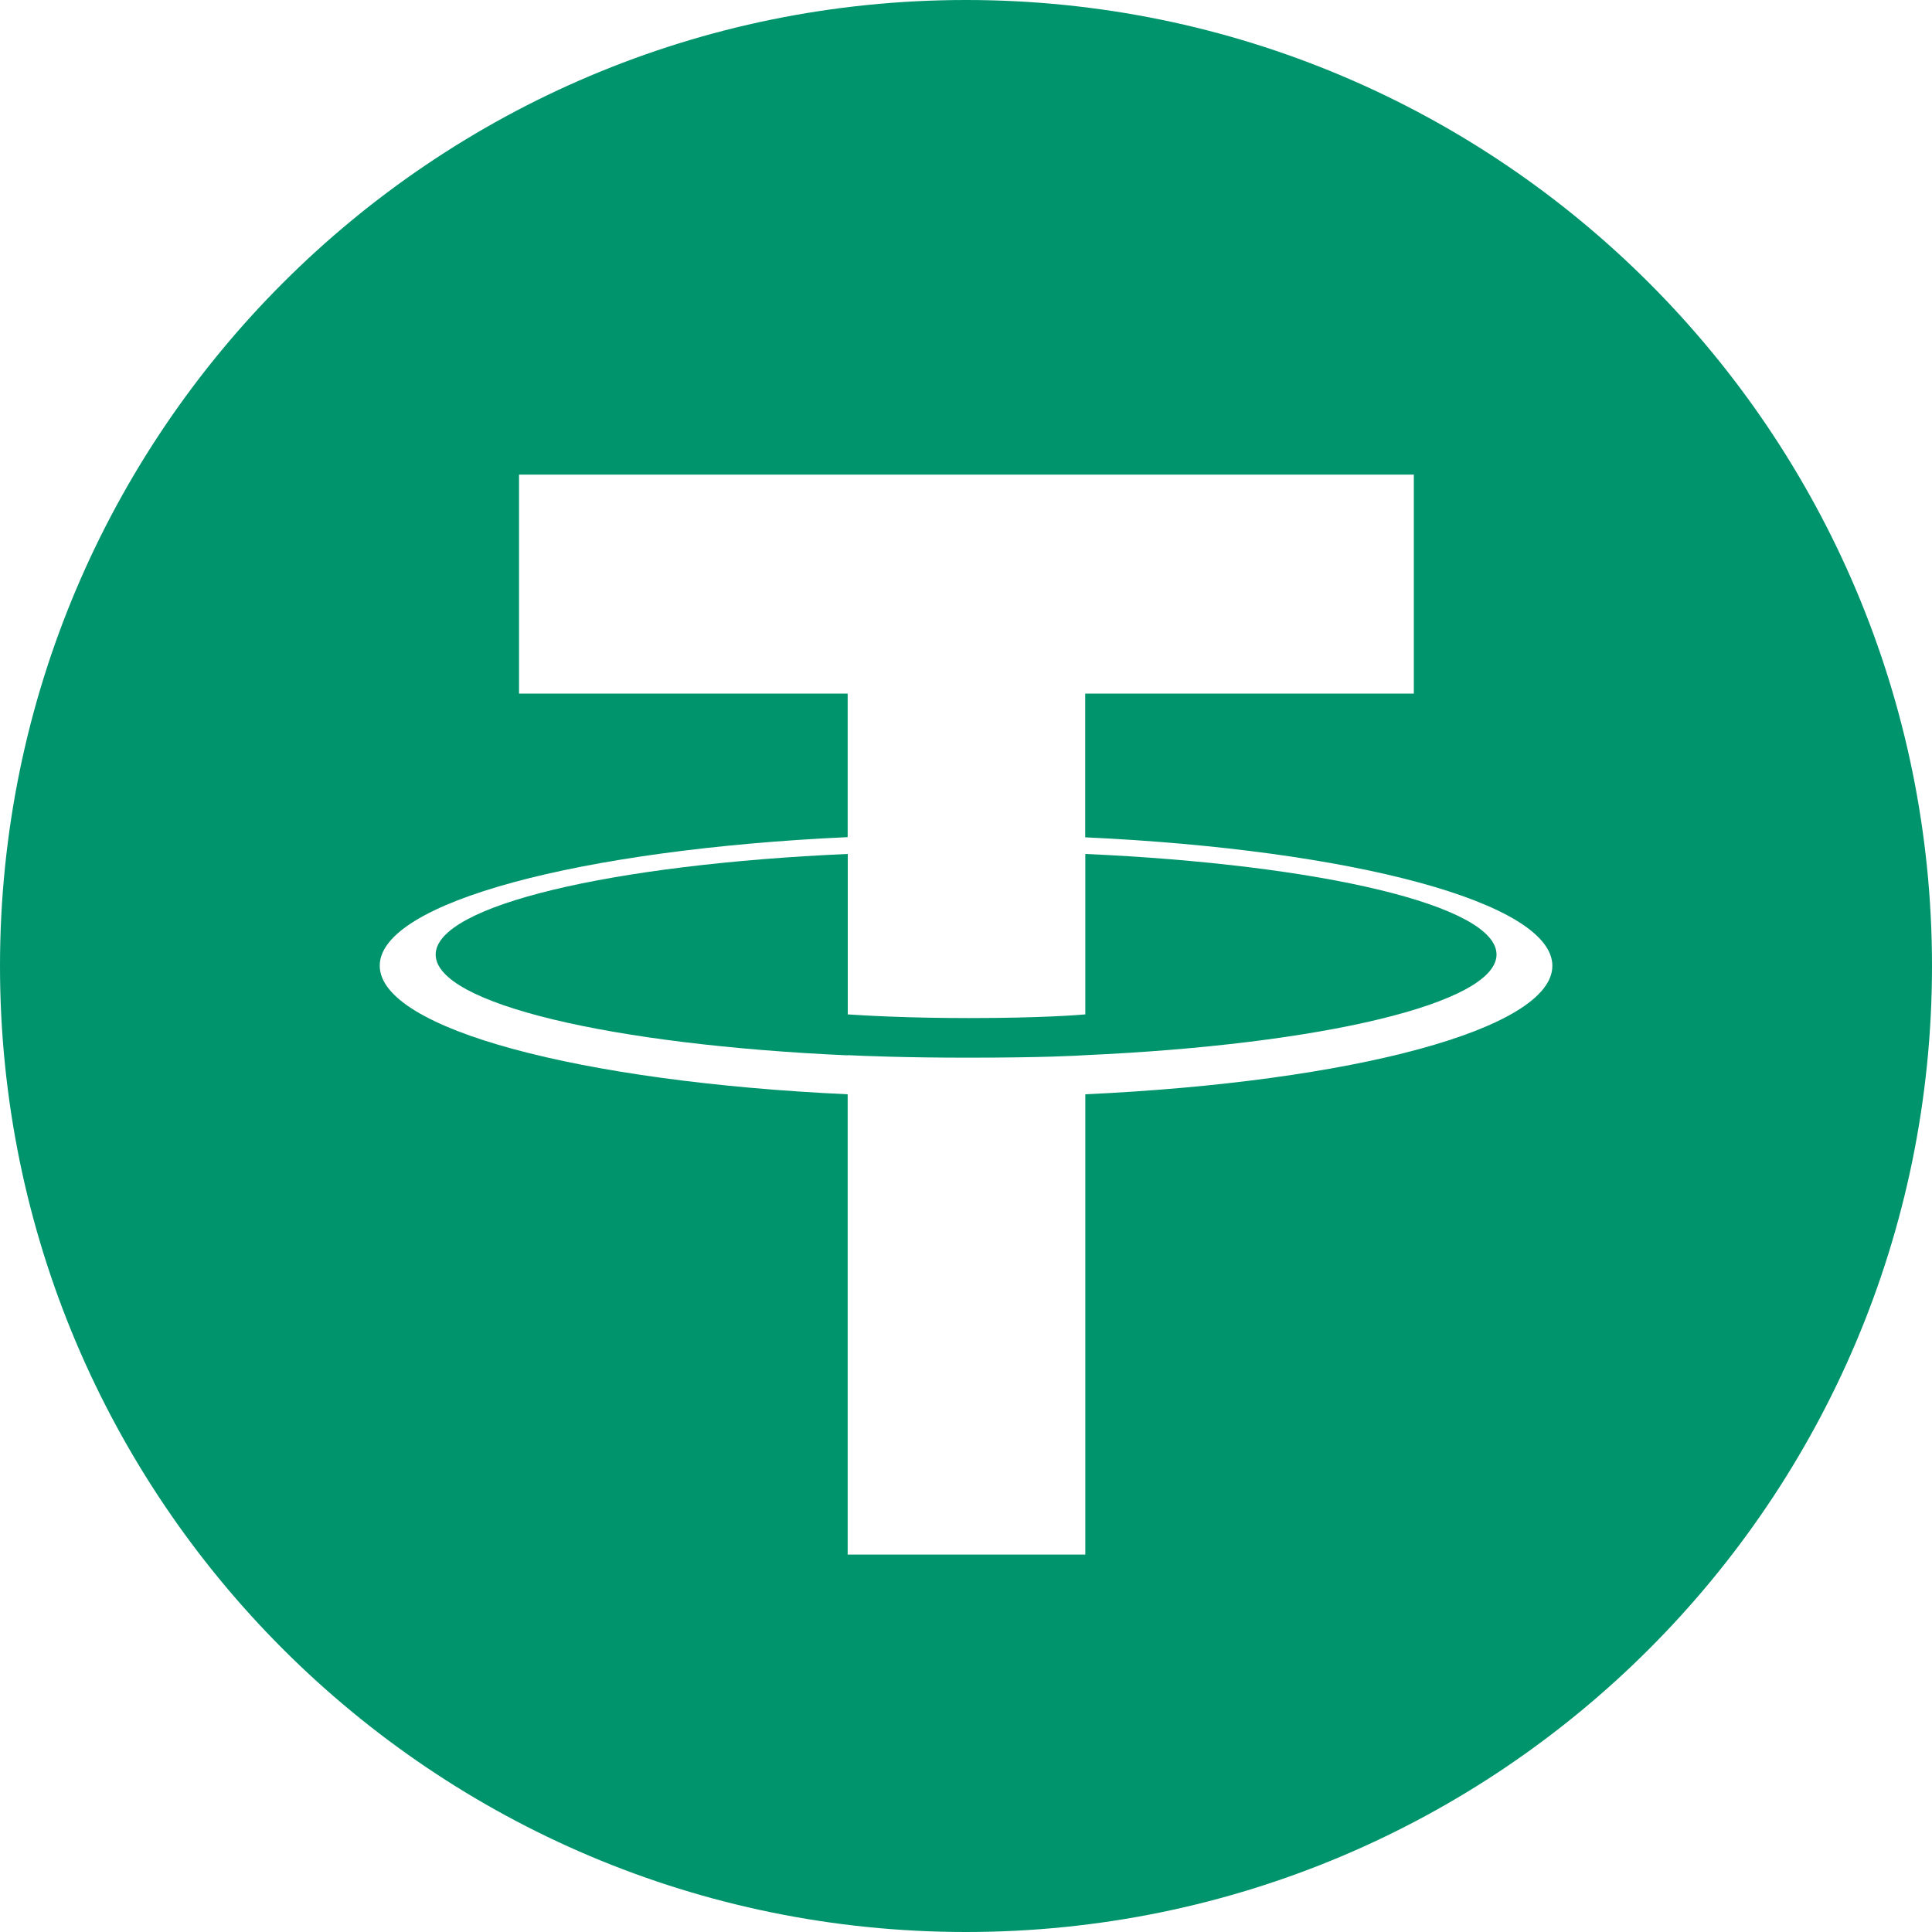 <?xml version="1.0" encoding="utf-8"?>
<!-- Generator: Adobe Illustrator 22.1.0, SVG Export Plug-In . SVG Version: 6.00 Build 0)  -->
<svg version="1.1" id="Слой_1" xmlns="http://www.w3.org/2000/svg" xmlns:xlink="http://www.w3.org/1999/xlink" x="0px" y="0px"
	 viewBox="0 0 2000 2000" style="enable-background:new 0 0 2000 2000;" xml:space="preserve">
<style type="text/css">
	.st0{fill:#00946C;}
</style>
<g>
	<path class="st0" d="M1123.5,884v166.1c-7,0.6-45.1,3.8-121,3.8c-63.2,0-108.9-2.7-124.9-3.8V884C633.4,894.8,451,937.3,451,988.2
		s182.3,93.4,426.6,104.3v-0.2c15.7,0.8,60.4,2.6,123.9,2.6c79.4,0,115.1-2.1,122-2.6v0.1l0-0.1c243.7-10.9,425.7-53.5,425.7-104.2
		S1367.3,894.9,1123.5,884z"/>
	<path class="st0" d="M1000,0C447.7,0,0,447.6,0,1000s447.8,1000,1000,1000s1000-447.7,1000-1000S1552.3,0,1000,0z M1123.5,1132.8
		v476.5h-246v-476.5c-276.4-12.8-484.4-67.5-484.4-133.1S601,879.3,877.5,866.6V718H537.3V491.3h926.3V718h-340.2v148.8l0.1,0
		c276,12.7,483.5,67.5,483.5,133S1399.5,1120.1,1123.5,1132.8z"/>
</g>
</svg>
